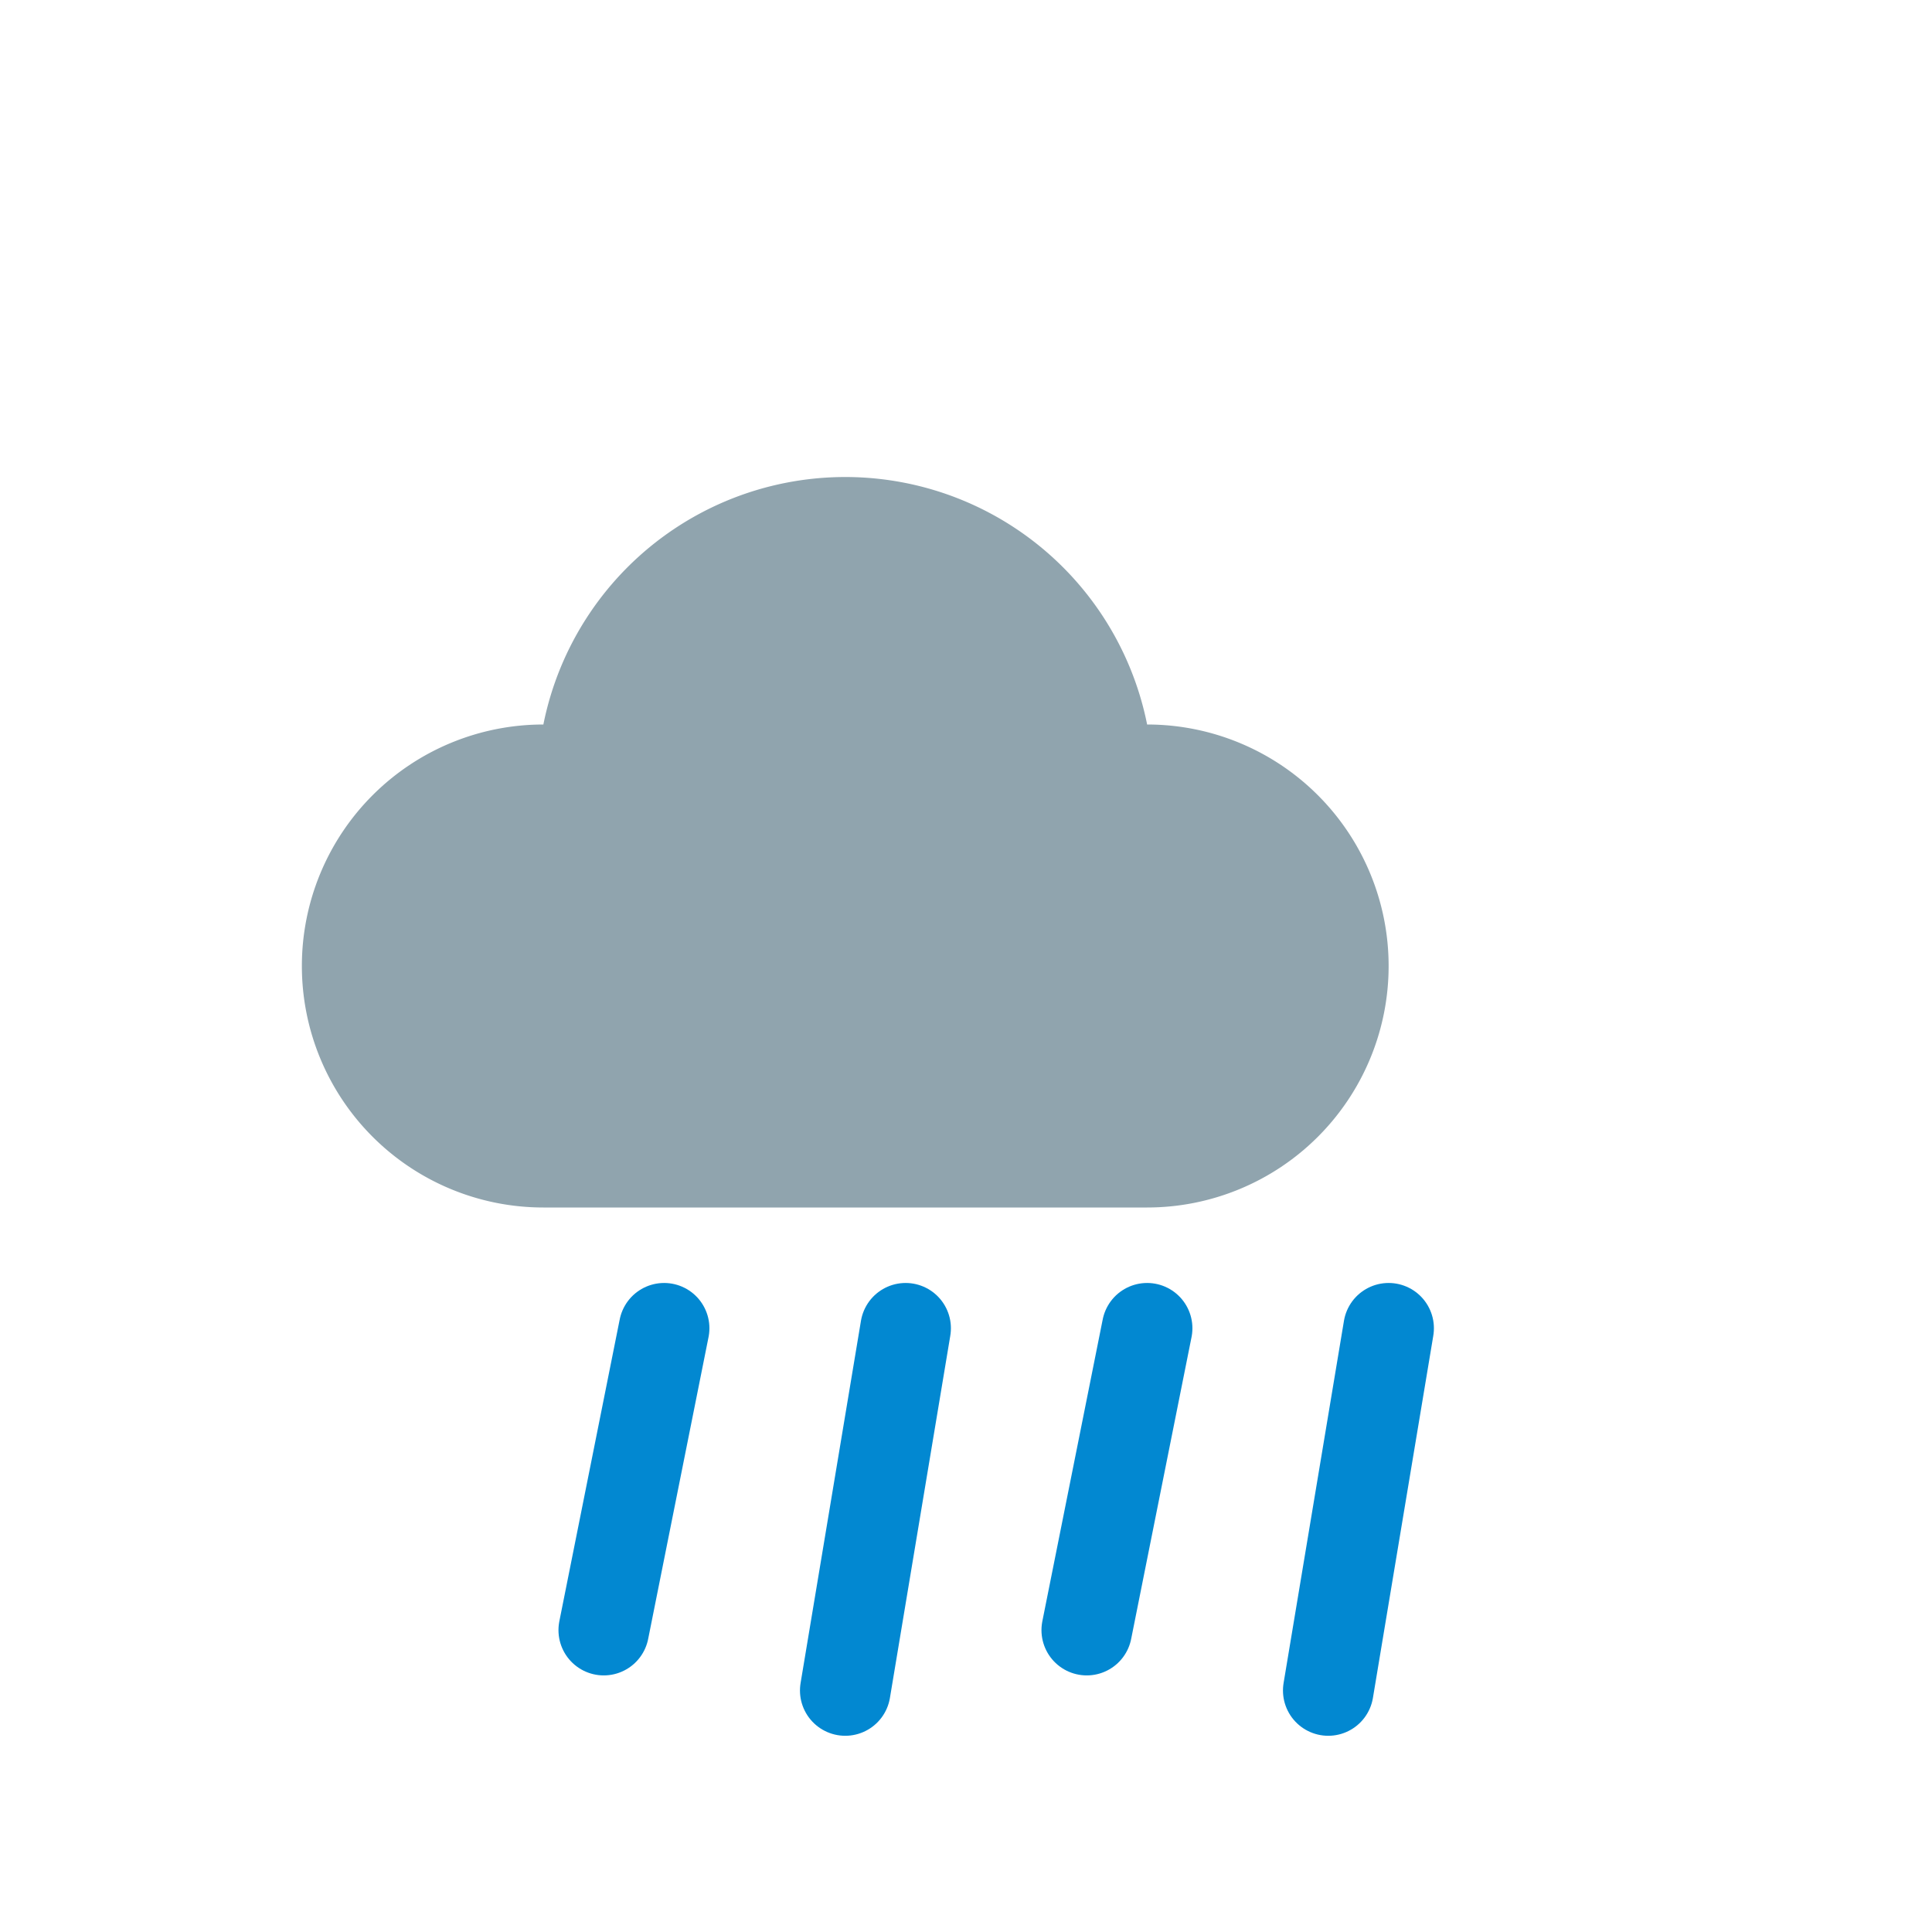 <svg xmlns="http://www.w3.org/2000/svg" viewBox="0 0 64 64" width="128" height="128" role="img" aria-label="Rain">
  <path d="M18 28a10 10 0 0 1 20-4 8 8 0 0 1 0 16H18a8 8 0 0 1 0-16z" fill="#90A4AE"/>
  <g stroke="#0288D1" stroke-width="3" stroke-linecap="round">
    <line x1="22" y1="44" x2="20" y2="54"/>
    <line x1="30" y1="44" x2="28" y2="56"/>
    <line x1="38" y1="44" x2="36" y2="54"/>
    <line x1="46" y1="44" x2="44" y2="56"/>
  </g>
</svg>